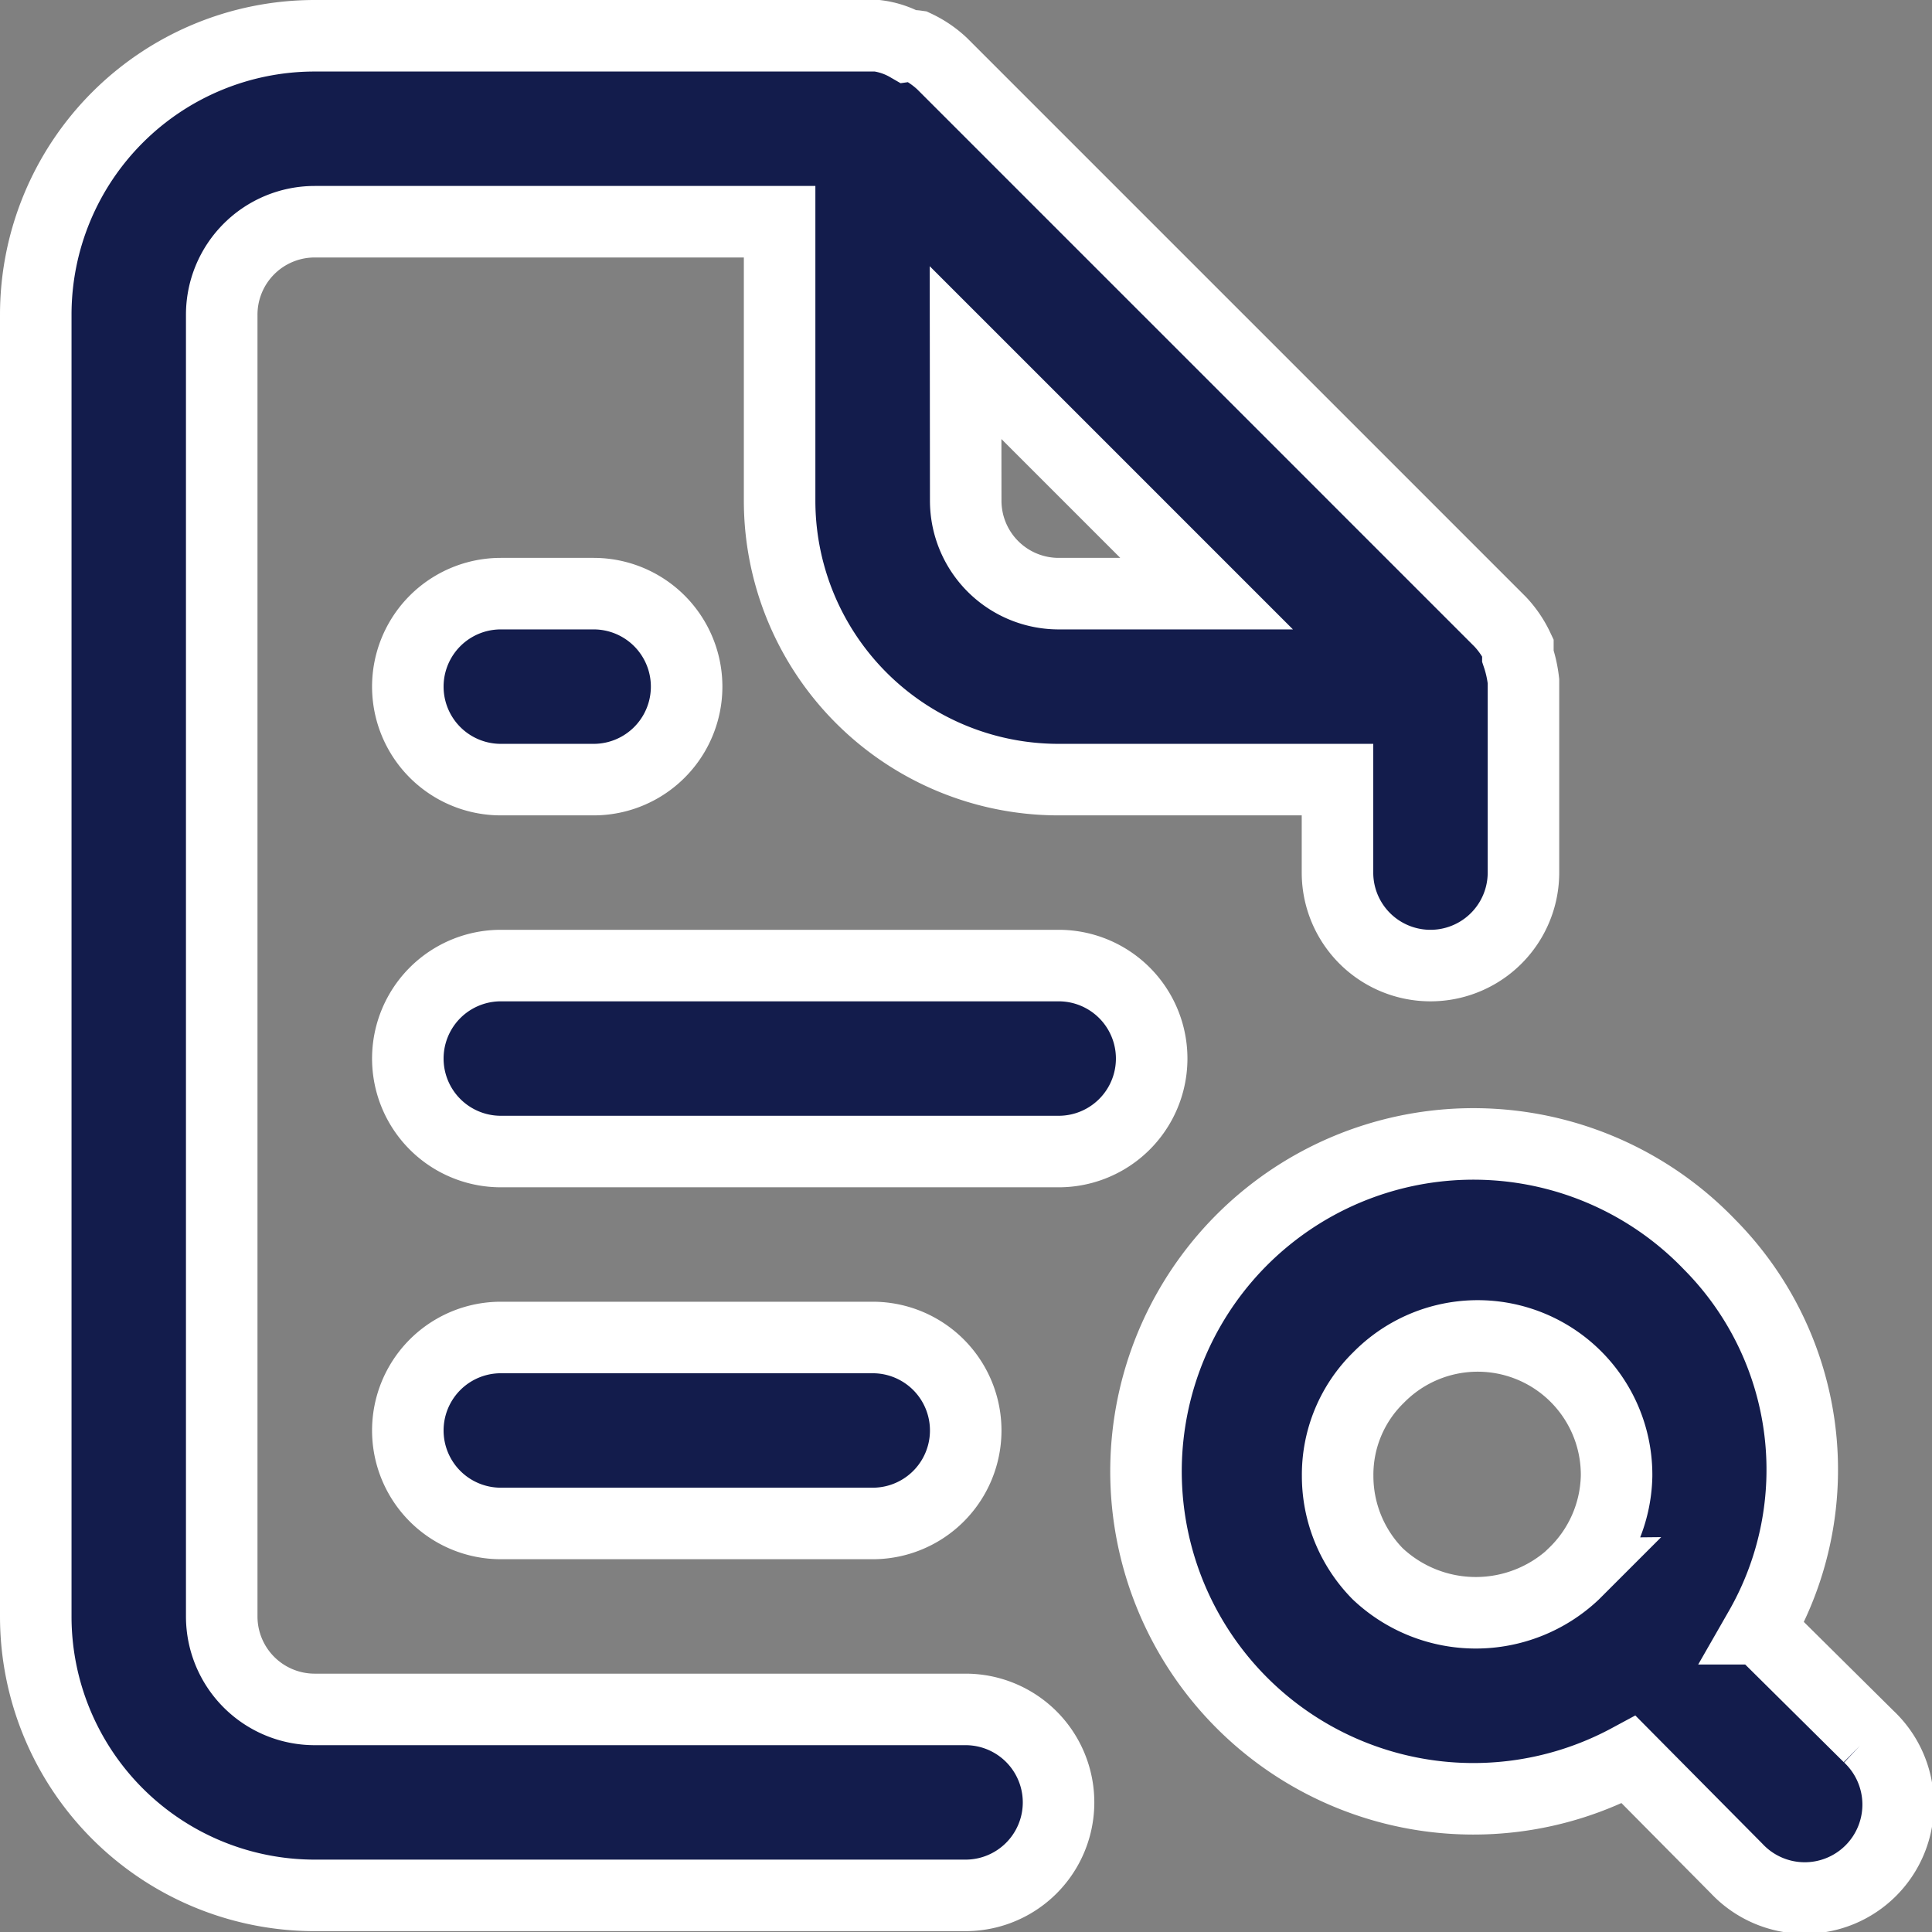 <svg xmlns="http://www.w3.org/2000/svg" width="13.506" height="13.506" viewBox="0 0 13.506 13.506">
  <rect x="0" y="0" width="13.506" height="13.506" fill="#808080" stroke="none"/>
  <g id="file-search-alt" transform="translate(-1.75 -1.75)">
    <path id="Path_549" data-name="Path 549" d="M8.5,13.7H3.95a.65.65,0,0,1-.65-.65V3.95a.65.65,0,0,1,.65-.65H7.2v1.95A1.95,1.95,0,0,0,9.151,7.2H11.1v.65a.65.65,0,1,0,1.3,0V6.512a.852.852,0,0,0-.039-.176V6.278a.7.7,0,0,0-.124-.182l-3.9-3.9a.7.7,0,0,0-.182-.124.208.208,0,0,0-.059,0A.572.572,0,0,0,7.883,2H3.95A1.95,1.95,0,0,0,2,3.95v9.1A1.95,1.95,0,0,0,3.95,15H8.5a.65.65,0,1,0,0-1.3Zm0-9.485L10.185,5.9H9.151a.65.65,0,0,1-.65-.65ZM5.251,5.9a.65.65,0,0,0,0,1.3H5.9a.65.65,0,1,0,0-1.3Zm9.563,7.99-.761-.754a2.236,2.236,0,0,0-.351-2.685,2.289,2.289,0,1,0-.566,3.6l.754.761a.653.653,0,1,0,.923-.923Zm-2.061-1.138a1,1,0,0,1-1.372,0,.975.975,0,0,1-.28-.683.949.949,0,0,1,.286-.689.971.971,0,0,1,1.664.689.975.975,0,0,1-.3.683ZM9.151,8.5h-3.9a.65.65,0,1,0,0,1.3h3.9a.65.65,0,0,0,0-1.3Zm-1.3,3.9a.65.65,0,1,0,0-1.3h-2.6a.65.65,0,0,0,0,1.3Z" transform="translate(0)" fill="#131c4c" stroke="#fff" stroke-width="0.5"/>
  </g>
</svg>
